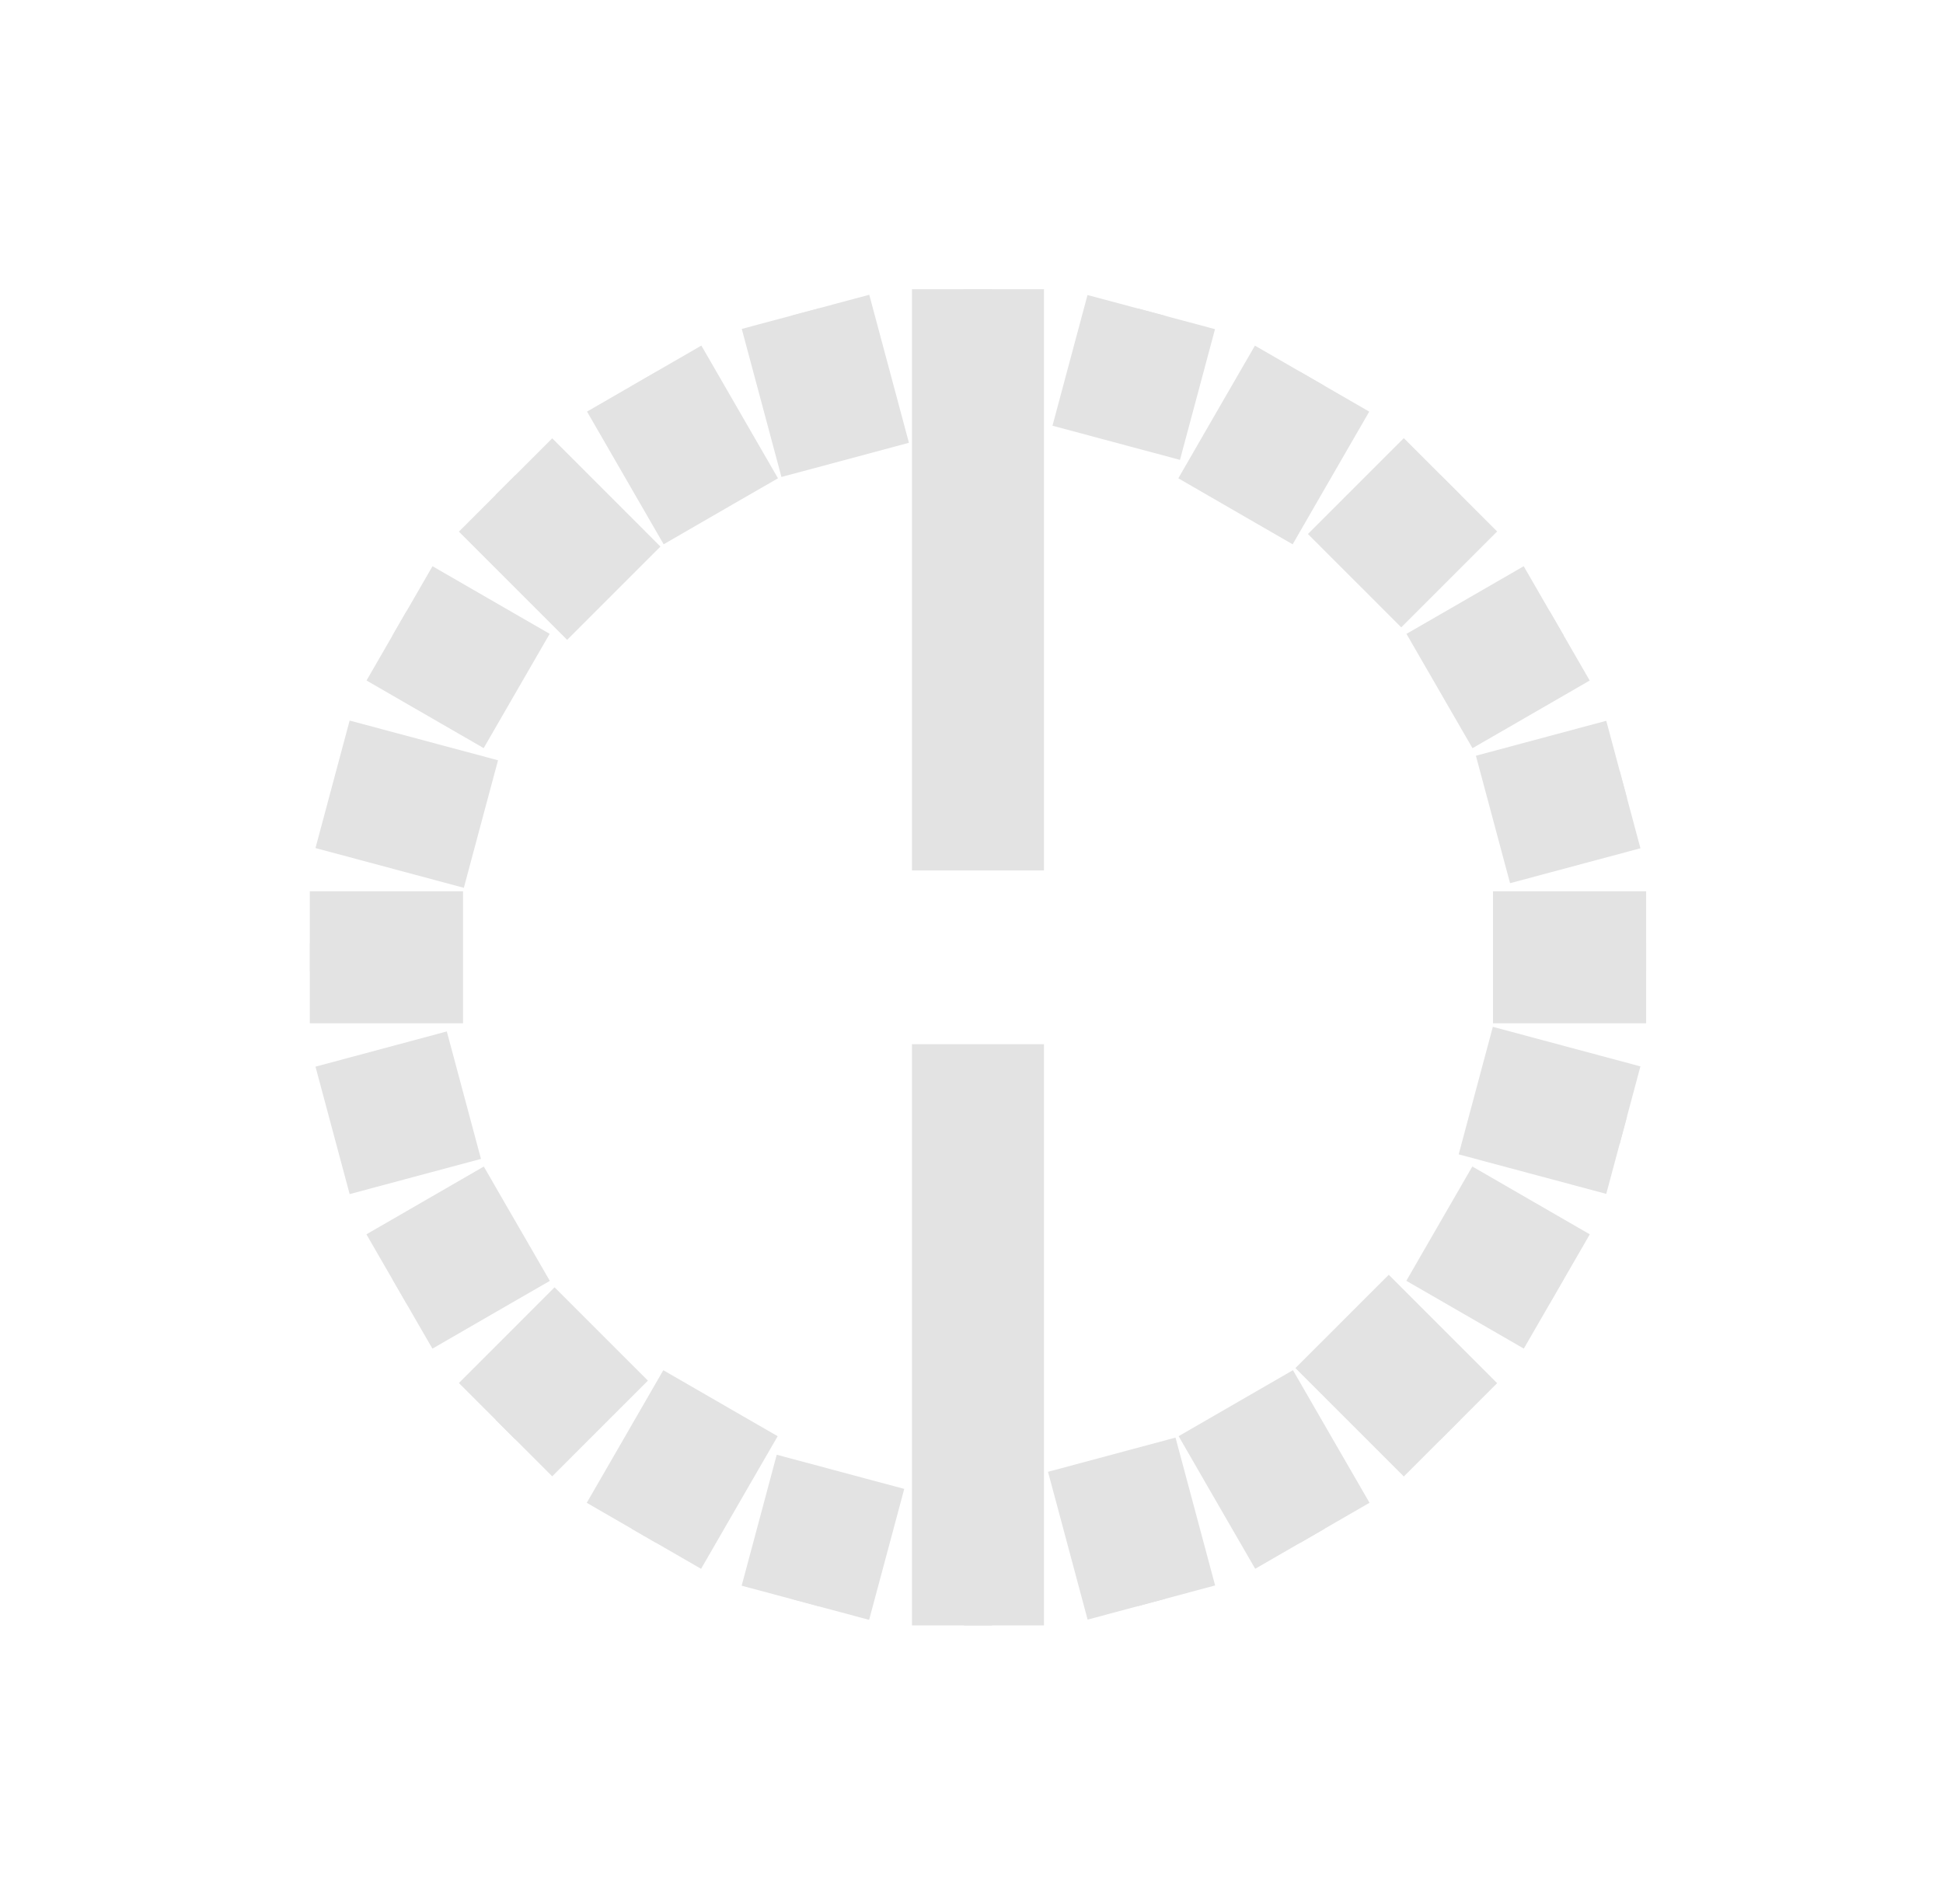 <svg width="50" height="49" viewBox="0 0 50 49" fill="none" xmlns="http://www.w3.org/2000/svg">
<g clip-path="url(#clip0_2953_1267)">
<path d="M16.882 39.707L16.256 39.346L17.559 37.089L18.185 37.451L16.882 39.707ZM40.237 32.921L39.876 33.546L38.017 32.472L38.377 31.847L40.237 32.921ZM11.957 17.427L10.096 16.352L10.457 15.727L12.318 16.802L11.957 17.427ZM32.774 12.181L32.148 11.82L33.45 9.565L34.076 9.927L32.774 12.181Z" fill="#E3E3E3"/>
<path d="M16.882 39.707L16.213 40.865L17.372 41.534L18.04 40.376L16.882 39.707ZM16.256 39.346L15.098 38.677L14.429 39.835L15.588 40.504L16.256 39.346ZM17.559 37.089L18.227 35.931L17.069 35.263L16.401 36.421L17.559 37.089ZM18.185 37.451L19.343 38.119L20.012 36.961L18.853 36.293L18.185 37.451ZM40.237 32.921L41.395 33.59L42.064 32.431L40.906 31.763L40.237 32.921ZM39.876 33.546L39.208 34.704L40.366 35.373L41.035 34.215L39.876 33.546ZM38.017 32.472L36.858 31.803L36.19 32.962L37.348 33.63L38.017 32.472ZM38.377 31.847L39.046 30.689L37.888 30.02L37.219 31.178L38.377 31.847ZM11.957 17.427L11.289 18.585L12.447 19.253L13.115 18.095L11.957 17.427ZM10.096 16.352L8.938 15.683L8.269 16.841L9.427 17.51L10.096 16.352ZM10.457 15.727L11.125 14.569L9.967 13.9L9.298 15.058L10.457 15.727ZM12.318 16.802L13.476 17.47L14.145 16.312L12.987 15.644L12.318 16.802ZM32.774 12.181L32.105 13.339L33.264 14.008L33.932 12.85L32.774 12.181ZM32.148 11.82L30.99 11.151L30.322 12.309L31.48 12.978L32.148 11.82ZM33.45 9.565L34.119 8.407L32.961 7.738L32.292 8.897L33.45 9.565ZM34.076 9.927L35.234 10.595L35.903 9.437L34.745 8.768L34.076 9.927ZM16.882 39.707L17.551 38.549L16.925 38.188L16.256 39.346L15.588 40.504L16.213 40.865L16.882 39.707ZM16.256 39.346L17.414 40.014L18.717 37.758L17.559 37.089L16.401 36.421L15.098 38.677L16.256 39.346ZM17.559 37.089L16.89 38.248L17.516 38.609L18.185 37.451L18.853 36.293L18.227 35.931L17.559 37.089ZM18.185 37.451L17.027 36.782L15.724 39.038L16.882 39.707L18.04 40.376L19.343 38.119L18.185 37.451ZM40.237 32.921L39.079 32.252L38.718 32.877L39.876 33.546L41.035 34.215L41.395 33.59L40.237 32.921ZM39.876 33.546L40.545 32.388L38.685 31.314L38.017 32.472L37.348 33.63L39.208 34.704L39.876 33.546ZM38.017 32.472L39.175 33.141L39.535 32.516L38.377 31.847L37.219 31.178L36.858 31.803L38.017 32.472ZM38.377 31.847L37.709 33.005L39.569 34.079L40.237 32.921L40.906 31.763L39.046 30.689L38.377 31.847ZM11.957 17.427L12.626 16.268L10.764 15.194L10.096 16.352L9.427 17.51L11.289 18.585L11.957 17.427ZM10.096 16.352L11.254 17.021L11.615 16.396L10.457 15.727L9.298 15.058L8.938 15.683L10.096 16.352ZM10.457 15.727L9.788 16.885L11.649 17.96L12.318 16.802L12.987 15.644L11.125 14.569L10.457 15.727ZM12.318 16.802L11.16 16.133L10.799 16.758L11.957 17.427L13.115 18.095L13.476 17.47L12.318 16.802ZM32.774 12.181L33.443 11.023L32.817 10.662L32.148 11.82L31.48 12.978L32.105 13.339L32.774 12.181ZM32.148 11.82L33.306 12.489L34.608 10.234L33.45 9.565L32.292 8.897L30.99 11.151L32.148 11.82ZM33.45 9.565L32.781 10.723L33.407 11.085L34.076 9.927L34.745 8.768L34.119 8.407L33.45 9.565ZM34.076 9.927L32.918 9.258L31.616 11.513L32.774 12.181L33.932 12.85L35.234 10.595L34.076 9.927Z" fill="#E3E3E3"/>
</g>
<g clip-path="url(#clip1_2953_1267)">
<path d="M29.979 41.151L29.281 41.338L28.607 38.822L29.305 38.635L29.979 41.151ZM41.694 19.838L41.88 20.535L39.804 21.091L39.618 20.394L41.694 19.838ZM10.739 28.88L8.665 29.435L8.478 28.738L10.552 28.182L10.739 28.88ZM21.752 10.45L21.054 10.637L20.381 8.122L21.079 7.935L21.752 10.45Z" fill="#E3E3E3"/>
<path d="M29.979 41.151L30.325 42.443L31.617 42.097L31.27 40.805L29.979 41.151ZM29.281 41.338L27.989 41.684L28.335 42.976L29.627 42.63L29.281 41.338ZM28.607 38.822L28.261 37.531L26.969 37.877L27.315 39.168L28.607 38.822ZM29.305 38.635L30.596 38.289L30.25 36.997L28.959 37.343L29.305 38.635ZM41.694 19.838L42.986 19.492L42.639 18.2L41.348 18.546L41.694 19.838ZM41.88 20.535L42.227 21.827L43.518 21.481L43.172 20.189L41.88 20.535ZM39.804 21.091L38.513 21.438L38.859 22.729L40.151 22.383L39.804 21.091ZM39.618 20.394L39.272 19.103L37.98 19.449L38.326 20.74L39.618 20.394ZM10.739 28.88L11.085 30.171L12.377 29.825L12.031 28.533L10.739 28.88ZM8.665 29.435L7.373 29.781L7.719 31.073L9.011 30.727L8.665 29.435ZM8.478 28.738L8.132 27.447L6.84 27.793L7.186 29.084L8.478 28.738ZM10.552 28.182L11.844 27.836L11.498 26.544L10.206 26.891L10.552 28.182ZM21.752 10.45L22.099 11.742L23.39 11.395L23.044 10.104L21.752 10.45ZM21.054 10.637L19.763 10.983L20.109 12.275L21.401 11.929L21.054 10.637ZM20.381 8.122L20.034 6.83L18.743 7.176L19.089 8.468L20.381 8.122ZM21.079 7.935L22.37 7.589L22.024 6.297L20.732 6.643L21.079 7.935ZM29.979 41.151L29.633 39.859L28.935 40.046L29.281 41.338L29.627 42.63L30.325 42.443L29.979 41.151ZM29.281 41.338L30.573 40.992L29.898 38.476L28.607 38.822L27.315 39.168L27.989 41.684L29.281 41.338ZM28.607 38.822L28.953 40.114L29.651 39.927L29.305 38.635L28.959 37.343L28.261 37.531L28.607 38.822ZM29.305 38.635L28.013 38.981L28.687 41.497L29.979 41.151L31.27 40.805L30.596 38.289L29.305 38.635ZM41.694 19.838L40.402 20.184L40.589 20.881L41.88 20.535L43.172 20.189L42.986 19.492L41.694 19.838ZM41.88 20.535L41.534 19.243L39.458 19.8L39.804 21.091L40.151 22.383L42.227 21.827L41.88 20.535ZM39.804 21.091L41.096 20.745L40.909 20.048L39.618 20.394L38.326 20.74L38.513 21.438L39.804 21.091ZM39.618 20.394L39.964 21.686L42.04 21.13L41.694 19.838L41.348 18.546L39.272 19.103L39.618 20.394ZM10.739 28.88L10.393 27.588L8.318 28.144L8.665 29.435L9.011 30.727L11.085 30.171L10.739 28.88ZM8.665 29.435L9.956 29.089L9.77 28.392L8.478 28.738L7.186 29.084L7.373 29.781L8.665 29.435ZM8.478 28.738L8.824 30.03L10.898 29.474L10.552 28.182L10.206 26.891L8.132 27.447L8.478 28.738ZM10.552 28.182L9.26 28.529L9.447 29.226L10.739 28.88L12.031 28.533L11.844 27.836L10.552 28.182ZM21.752 10.45L21.406 9.158L20.708 9.345L21.054 10.637L21.401 11.929L22.099 11.742L21.752 10.45ZM21.054 10.637L22.346 10.291L21.672 7.776L20.381 8.122L19.089 8.468L19.763 10.983L21.054 10.637ZM20.381 8.122L20.727 9.414L21.425 9.227L21.079 7.935L20.732 6.643L20.034 6.83L20.381 8.122ZM21.079 7.935L19.787 8.281L20.461 10.796L21.752 10.45L23.044 10.104L22.37 7.589L21.079 7.935Z" fill="#E3E3E3"/>
</g>
<g clip-path="url(#clip2_2953_1267)">
<path d="M34.086 39.347L33.461 39.709L32.156 37.45L32.782 37.089L34.086 39.347ZM39.881 15.728L40.242 16.354L38.381 17.429L38.02 16.803L39.881 15.728ZM12.322 32.474L10.462 33.548L10.101 32.922L11.96 31.848L12.322 32.474ZM18.193 11.819L17.567 12.18L16.267 9.928L16.893 9.567L18.193 11.819Z" fill="#E3E3E3"/>
<path d="M34.086 39.347L34.755 40.506L35.913 39.837L35.245 38.679L34.086 39.347ZM33.461 39.709L32.303 40.377L32.971 41.536L34.129 40.867L33.461 39.709ZM32.156 37.45L31.488 36.292L30.33 36.96L30.998 38.119L32.156 37.45ZM32.782 37.089L33.94 36.42L33.272 35.262L32.114 35.93L32.782 37.089ZM39.881 15.728L41.039 15.059L40.371 13.901L39.213 14.57L39.881 15.728ZM40.242 16.354L40.911 17.512L42.069 16.843L41.401 15.685L40.242 16.354ZM38.381 17.429L37.223 18.097L37.892 19.255L39.05 18.587L38.381 17.429ZM38.02 16.803L37.351 15.645L36.193 16.313L36.862 17.471L38.02 16.803ZM12.322 32.474L12.99 33.632L14.149 32.964L13.48 31.805L12.322 32.474ZM10.462 33.548L9.304 34.216L9.972 35.375L11.131 34.706L10.462 33.548ZM10.101 32.922L9.432 31.764L8.274 32.432L8.942 33.591L10.101 32.922ZM11.96 31.848L13.118 31.18L12.45 30.021L11.292 30.69L11.96 31.848ZM18.193 11.819L18.861 12.977L20.02 12.309L19.351 11.15L18.193 11.819ZM17.567 12.18L16.409 12.849L17.078 14.007L18.236 13.338L17.567 12.18ZM16.267 9.928L15.598 8.77L14.44 9.439L15.109 10.597L16.267 9.928ZM16.893 9.567L18.051 8.898L17.382 7.74L16.224 8.409L16.893 9.567ZM34.086 39.347L33.418 38.189L32.792 38.551L33.461 39.709L34.129 40.867L34.755 40.506L34.086 39.347ZM33.461 39.709L34.619 39.04L33.315 36.781L32.156 37.45L30.998 38.119L32.303 40.377L33.461 39.709ZM32.156 37.45L32.825 38.608L33.451 38.247L32.782 37.089L32.114 35.93L31.488 36.292L32.156 37.45ZM32.782 37.089L31.624 37.757L32.928 40.016L34.086 39.347L35.245 38.679L33.94 36.42L32.782 37.089ZM39.881 15.728L38.723 16.397L39.084 17.023L40.242 16.354L41.401 15.685L41.039 15.059L39.881 15.728ZM40.242 16.354L39.574 15.196L37.712 16.27L38.381 17.429L39.05 18.587L40.911 17.512L40.242 16.354ZM38.381 17.429L39.539 16.76L39.178 16.134L38.02 16.803L36.862 17.471L37.223 18.097L38.381 17.429ZM38.02 16.803L38.688 17.961L40.55 16.886L39.881 15.728L39.213 14.57L37.351 15.645L38.02 16.803ZM12.322 32.474L11.653 31.316L9.793 32.39L10.462 33.548L11.131 34.706L12.99 33.632L12.322 32.474ZM10.462 33.548L11.62 32.879L11.259 32.253L10.101 32.922L8.942 33.591L9.304 34.216L10.462 33.548ZM10.101 32.922L10.769 34.08L12.629 33.006L11.96 31.848L11.292 30.69L9.432 31.764L10.101 32.922ZM11.96 31.848L10.802 32.517L11.164 33.143L12.322 32.474L13.48 31.805L13.118 31.18L11.96 31.848ZM18.193 11.819L17.524 10.661L16.898 11.022L17.567 12.18L18.236 13.338L18.861 12.977L18.193 11.819ZM17.567 12.18L18.725 11.512L17.425 9.26L16.267 9.928L15.109 10.597L16.409 12.849L17.567 12.18ZM16.267 9.928L16.935 11.086L17.561 10.725L16.893 9.567L16.224 8.409L15.598 8.77L16.267 9.928ZM16.893 9.567L15.734 10.236L17.035 12.488L18.193 11.819L19.351 11.15L18.051 8.898L16.893 9.567Z" fill="#E3E3E3"/>
</g>
<g clip-path="url(#clip3_2953_1267)">
<path d="M37.578 36.54L37.068 37.05L35.227 35.208L35.737 34.698L37.578 36.54ZM37.068 12.224L37.578 12.734L36.059 14.253L35.549 13.743L37.068 12.224ZM14.782 35.531L13.263 37.05L12.752 36.54L14.271 35.02L14.782 35.531ZM15.104 14.066L14.594 14.576L12.752 12.734L13.263 12.224L15.104 14.066Z" fill="#E3E3E3"/>
<path d="M37.578 36.54L38.524 37.485L39.47 36.54L38.524 35.594L37.578 36.54ZM37.068 37.05L36.123 37.996L37.068 38.941L38.014 37.996L37.068 37.05ZM35.227 35.208L34.281 34.263L33.335 35.208L34.281 36.154L35.227 35.208ZM35.737 34.698L36.682 33.752L35.737 32.807L34.791 33.752L35.737 34.698ZM37.068 12.224L38.014 11.278L37.068 10.333L36.123 11.278L37.068 12.224ZM37.578 12.734L38.524 13.68L39.47 12.734L38.524 11.789L37.578 12.734ZM36.059 14.253L35.114 15.199L36.059 16.145L37.005 15.199L36.059 14.253ZM35.549 13.743L34.603 12.797L33.658 13.743L34.603 14.689L35.549 13.743ZM14.782 35.531L15.727 36.476L16.673 35.531L15.727 34.585L14.782 35.531ZM13.263 37.05L12.317 37.996L13.263 38.941L14.208 37.996L13.263 37.05ZM12.752 36.54L11.807 35.594L10.861 36.54L11.807 37.485L12.752 36.54ZM14.271 35.02L15.217 34.075L14.271 33.129L13.326 34.075L14.271 35.02ZM15.104 14.066L16.05 15.011L16.995 14.066L16.05 13.12L15.104 14.066ZM14.594 14.576L13.648 15.521L14.594 16.467L15.54 15.521L14.594 14.576ZM12.752 12.734L11.807 11.789L10.861 12.734L11.807 13.68L12.752 12.734ZM13.263 12.224L14.208 11.278L13.263 10.333L12.317 11.278L13.263 12.224ZM37.578 36.54L36.633 35.594L36.123 36.104L37.068 37.05L38.014 37.996L38.524 37.485L37.578 36.54ZM37.068 37.05L38.014 36.104L36.172 34.263L35.227 35.208L34.281 36.154L36.123 37.996L37.068 37.05ZM35.227 35.208L36.172 36.154L36.682 35.644L35.737 34.698L34.791 33.752L34.281 34.263L35.227 35.208ZM35.737 34.698L34.791 35.644L36.633 37.485L37.578 36.54L38.524 35.594L36.682 33.752L35.737 34.698ZM37.068 12.224L36.123 13.169L36.633 13.68L37.578 12.734L38.524 11.789L38.014 11.278L37.068 12.224ZM37.578 12.734L36.633 11.789L35.114 13.308L36.059 14.253L37.005 15.199L38.524 13.68L37.578 12.734ZM36.059 14.253L37.005 13.308L36.495 12.797L35.549 13.743L34.603 14.689L35.114 15.199L36.059 14.253ZM35.549 13.743L36.495 14.689L38.014 13.169L37.068 12.224L36.123 11.278L34.603 12.797L35.549 13.743ZM14.782 35.531L13.836 34.585L12.317 36.104L13.263 37.05L14.208 37.996L15.727 36.476L14.782 35.531ZM13.263 37.05L14.208 36.104L13.698 35.594L12.752 36.54L11.807 37.485L12.317 37.996L13.263 37.05ZM12.752 36.54L13.698 37.485L15.217 35.966L14.271 35.02L13.326 34.075L11.807 35.594L12.752 36.54ZM14.271 35.02L13.326 35.966L13.836 36.476L14.782 35.531L15.727 34.585L15.217 34.075L14.271 35.02ZM15.104 14.066L14.159 13.12L13.648 13.63L14.594 14.576L15.54 15.521L16.05 15.011L15.104 14.066ZM14.594 14.576L15.54 13.63L13.698 11.789L12.752 12.734L11.807 13.68L13.648 15.521L14.594 14.576ZM12.752 12.734L13.698 13.68L14.208 13.169L13.263 12.224L12.317 11.278L11.807 11.789L12.752 12.734ZM13.263 12.224L12.317 13.169L14.159 15.011L15.104 14.066L16.05 13.12L14.208 11.278L13.263 12.224Z" fill="#E3E3E3"/>
</g>
<g clip-path="url(#clip4_2953_1267)">
<path d="M41.879 28.738L41.692 29.436L39.175 28.762L39.362 28.064L41.879 28.738ZM29.278 7.936L29.975 8.123L29.419 10.197L28.722 10.01L29.278 7.936ZM21.631 39.263L21.075 41.339L20.378 41.152L20.934 39.076L21.631 39.263ZM11.178 20.512L10.991 21.21L8.476 20.536L8.663 19.838L11.178 20.512Z" fill="#E3E3E3"/>
<path d="M41.879 28.738L43.171 29.084L43.517 27.793L42.225 27.447L41.879 28.738ZM41.692 29.436L41.346 30.728L42.637 31.074L42.983 29.782L41.692 29.436ZM39.175 28.762L37.883 28.416L37.537 29.708L38.829 30.054L39.175 28.762ZM39.362 28.064L39.708 26.772L38.416 26.426L38.07 27.718L39.362 28.064ZM29.278 7.936L29.624 6.644L28.332 6.298L27.986 7.59L29.278 7.936ZM29.975 8.123L31.267 8.469L31.613 7.177L30.321 6.831L29.975 8.123ZM29.419 10.197L29.073 11.489L30.365 11.835L30.711 10.543L29.419 10.197ZM28.722 10.01L27.43 9.664L27.084 10.956L28.376 11.302L28.722 10.01ZM21.631 39.263L22.923 39.609L23.269 38.317L21.977 37.971L21.631 39.263ZM21.075 41.339L20.729 42.631L22.02 42.977L22.366 41.685L21.075 41.339ZM20.378 41.152L19.086 40.806L18.74 42.098L20.032 42.444L20.378 41.152ZM20.934 39.076L21.28 37.784L19.988 37.438L19.642 38.73L20.934 39.076ZM11.178 20.512L12.469 20.858L12.816 19.566L11.524 19.22L11.178 20.512ZM10.991 21.21L10.645 22.502L11.936 22.848L12.282 21.556L10.991 21.21ZM8.476 20.536L7.184 20.19L6.838 21.482L8.13 21.828L8.476 20.536ZM8.663 19.838L9.009 18.547L7.717 18.2L7.371 19.492L8.663 19.838ZM41.879 28.738L40.587 28.392L40.4 29.09L41.692 29.436L42.983 29.782L43.171 29.084L41.879 28.738ZM41.692 29.436L42.038 28.145L39.521 27.47L39.175 28.762L38.829 30.054L41.346 30.728L41.692 29.436ZM39.175 28.762L40.467 29.108L40.654 28.41L39.362 28.064L38.07 27.718L37.883 28.416L39.175 28.762ZM39.362 28.064L39.016 29.356L41.533 30.03L41.879 28.738L42.225 27.447L39.708 26.772L39.362 28.064ZM29.278 7.936L28.932 9.228L29.629 9.415L29.975 8.123L30.321 6.831L29.624 6.644L29.278 7.936ZM29.975 8.123L28.683 7.777L28.127 9.851L29.419 10.197L30.711 10.543L31.267 8.469L29.975 8.123ZM29.419 10.197L29.765 8.905L29.068 8.719L28.722 10.01L28.376 11.302L29.073 11.489L29.419 10.197ZM28.722 10.01L30.014 10.357L30.57 8.282L29.278 7.936L27.986 7.59L27.43 9.664L28.722 10.01ZM21.631 39.263L20.339 38.917L19.783 40.993L21.075 41.339L22.366 41.685L22.923 39.609L21.631 39.263ZM21.075 41.339L21.421 40.047L20.724 39.86L20.378 41.152L20.032 42.444L20.729 42.631L21.075 41.339ZM20.378 41.152L21.669 41.498L22.226 39.422L20.934 39.076L19.642 38.73L19.086 40.806L20.378 41.152ZM20.934 39.076L20.588 40.368L21.285 40.554L21.631 39.263L21.977 37.971L21.28 37.784L20.934 39.076ZM11.178 20.512L9.886 20.166L9.699 20.864L10.991 21.21L12.282 21.556L12.469 20.858L11.178 20.512ZM10.991 21.21L11.337 19.918L8.822 19.244L8.476 20.536L8.13 21.828L10.645 22.502L10.991 21.21ZM8.476 20.536L9.768 20.882L9.955 20.184L8.663 19.838L7.371 19.492L7.184 20.19L8.476 20.536ZM8.663 19.838L8.317 21.13L10.832 21.804L11.178 20.512L11.524 19.22L9.009 18.547L8.663 19.838Z" fill="#E3E3E3"/>
</g>
<g clip-path="url(#clip5_2953_1267)">
<path d="M42.362 24.276L42.362 24.997L39.758 24.997L39.758 24.276L42.362 24.276ZM24.806 7.443L25.527 7.443L25.527 21.064L24.806 21.064L24.806 7.443ZM25.527 28.209L25.527 41.83L24.806 41.83L24.806 28.209L25.527 28.209ZM10.579 24.276L10.579 24.997L7.975 24.997L7.975 24.276L10.579 24.276Z" fill="#E3E3E3"/>
<path d="M42.362 24.276L43.7 24.276L43.7 22.938L42.362 22.938L42.362 24.276ZM42.362 24.997L42.362 26.335L43.7 26.335L43.7 24.997L42.362 24.997ZM39.758 24.997L38.42 24.997L38.42 26.335L39.758 26.335L39.758 24.997ZM39.758 24.276L39.758 22.938L38.42 22.938L38.42 24.276L39.758 24.276ZM24.806 7.443L24.806 6.105L23.468 6.105L23.468 7.443L24.806 7.443ZM25.527 7.443L26.865 7.443L26.865 6.105L25.527 6.105L25.527 7.443ZM25.527 21.064L25.527 22.401L26.865 22.401L26.865 21.064L25.527 21.064ZM24.806 21.064L23.468 21.064L23.468 22.401L24.806 22.401L24.806 21.064ZM25.527 28.209L26.865 28.209L26.865 26.872L25.527 26.872L25.527 28.209ZM25.527 41.83L25.527 43.168L26.865 43.168L26.865 41.83L25.527 41.83ZM24.806 41.83L23.468 41.83L23.468 43.168L24.806 43.168L24.806 41.83ZM24.806 28.209L24.806 26.872L23.468 26.872L23.468 28.209L24.806 28.209ZM10.579 24.276L11.916 24.276L11.916 22.938L10.579 22.938L10.579 24.276ZM10.579 24.997L10.579 26.335L11.916 26.335L11.916 24.997L10.579 24.997ZM7.975 24.997L6.637 24.997L6.637 26.335L7.975 26.335L7.975 24.997ZM7.975 24.276L7.975 22.938L6.637 22.938L6.637 24.276L7.975 24.276ZM42.362 24.276L41.025 24.276L41.025 24.997L42.362 24.997L43.7 24.997L43.7 24.276L42.362 24.276ZM42.362 24.997L42.362 23.66L39.758 23.66L39.758 24.997L39.758 26.335L42.362 26.335L42.362 24.997ZM39.758 24.997L41.095 24.997L41.095 24.276L39.758 24.276L38.42 24.276L38.42 24.997L39.758 24.997ZM39.758 24.276L39.758 25.613L42.362 25.613L42.362 24.276L42.362 22.938L39.758 22.938L39.758 24.276ZM24.806 7.443L24.806 8.78L25.527 8.78L25.527 7.443L25.527 6.105L24.806 6.105L24.806 7.443ZM25.527 7.443L24.19 7.443L24.19 21.064L25.527 21.064L26.865 21.064L26.865 7.443L25.527 7.443ZM25.527 21.064L25.527 19.726L24.806 19.726L24.806 21.064L24.806 22.401L25.527 22.401L25.527 21.064ZM24.806 21.064L26.143 21.064L26.143 7.443L24.806 7.443L23.468 7.443L23.468 21.064L24.806 21.064ZM25.527 28.209L24.19 28.209L24.19 41.83L25.527 41.83L26.865 41.83L26.865 28.209L25.527 28.209ZM25.527 41.83L25.527 40.493L24.806 40.493L24.806 41.83L24.806 43.168L25.527 43.168L25.527 41.83ZM24.806 41.83L26.143 41.83L26.143 28.209L24.806 28.209L23.468 28.209L23.468 41.83L24.806 41.83ZM24.806 28.209L24.806 29.547L25.527 29.547L25.527 28.209L25.527 26.872L24.806 26.872L24.806 28.209ZM10.579 24.276L9.242 24.276L9.242 24.997L10.579 24.997L11.916 24.997L11.916 24.276L10.579 24.276ZM10.579 24.997L10.579 23.66L7.975 23.66L7.975 24.997L7.975 26.335L10.579 26.335L10.579 24.997ZM7.975 24.997L9.312 24.997L9.312 24.276L7.975 24.276L6.637 24.276L6.637 24.997L7.975 24.997ZM7.975 24.276L7.975 25.613L10.579 25.613L10.579 24.276L10.579 22.938L7.975 22.938L7.975 24.276Z" fill="#E3E3E3"/>
</g>
<defs>
<clipPath id="clip0_2953_1267">
<rect width="34.388" height="34.388" fill="white" transform="translate(18.879 1.15) rotate(30)"/>
</clipPath>
<clipPath id="clip1_2953_1267">
<rect width="34.388" height="34.388" fill="white" transform="translate(4.107 12.479) rotate(-15)"/>
</clipPath>
<clipPath id="clip2_2953_1267">
<rect width="34.388" height="34.388" fill="white" transform="translate(1.68 18.344) rotate(-30)"/>
</clipPath>
<clipPath id="clip3_2953_1267">
<rect width="34.388" height="34.388" fill="white" transform="translate(0.854 24.637) rotate(-45)"/>
</clipPath>
<clipPath id="clip4_2953_1267">
<rect width="34.388" height="34.388" fill="white" transform="translate(4.107 36.795) rotate(-75)"/>
</clipPath>
<clipPath id="clip5_2953_1267">
<rect width="34.388" height="34.388" fill="white" transform="translate(7.973 41.831) rotate(-90)"/>
</clipPath>
</defs>
</svg>
